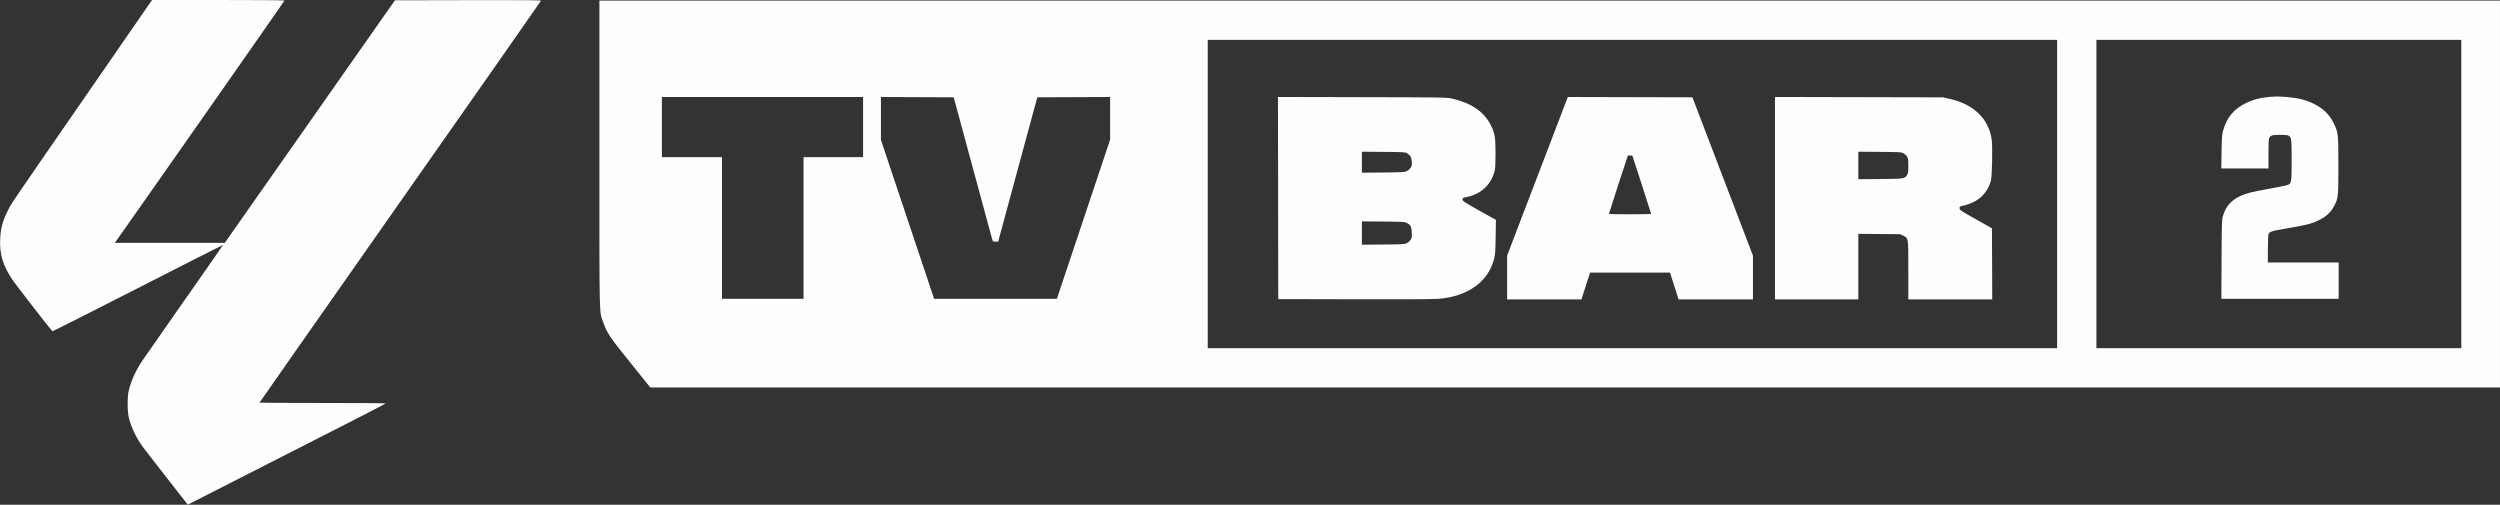<svg version="1.1" viewBox="0 0 4200 848" xmlns="http://www.w3.org/2000/svg">
 <rect x="0" y="0" width="4200" height="848" fill="#333333" stroke="none"/>
 <path d="m141.97 164.12c-125.07 180.9-122.23 176.72-128.58 189.21-8.905 17.509-12.374 30.438-13.133 48.942-1.036 25.246 4.634 43.805 20.738 67.881 5.634 8.422 65.289 85.286 67.025 86.358 0.432 0.268 65.061-32.332 143.62-72.443 78.559-40.111 142.96-72.799 143.12-72.638 0.16 0.16-29.043 42.091-64.897 93.18s-67.863 96.939-71.133 101.89c-10.759 16.29-18.592 33.577-22.427 49.5-2.673 11.093-2.444 36.66 0.42 47.031 4.838 17.521 12.641 33.38 24.083 48.942 3.13 4.256 21.204 27.561 40.165 51.789l34.475 44.05 41.561-21.156c239.32-121.82 290.98-148.26 290.98-148.91 2e-3 -0.413-47.696-0.75-106-0.75s-106-0.264-106-0.587 106.31-152.06 236.25-337.2c129.94-185.14 236.4-337.2 236.57-337.92 0.265-1.062-22.134-1.253-122.5-1.046l-122.82 0.254-285.84 407.5h-92.421-92.421l3.45-4.75c14.322-19.717 281.72-401.57 281.72-402.31 0-0.584-42.314-0.942-111.28-0.942h-111.28l-113.47 164.12m865.03 93.747c0 282.37-0.388 264.37 6.097 282.75 6.785 19.237 10.573 24.857 48.524 71.985l30.879 38.346 3107.5 0.048v-325-325h-1596.5-1596.5v256.87m1022 68.131v259h713.5 713.5v-259-259h-713.5-713.5v259m1493 0v259h306.5 306.5v-259-259h-306.5-306.5v259m287.5-162.87c-13.33 1.278-24.779 4.42-36 9.877-20.64 10.039-32.749 24.599-38.663 46.489-1.904 7.049-2.212 11.299-2.593 35.75l-0.431 27.75h39.594 39.593v-23.935c0-13.164 0.43-25.066 0.955-26.448 1.901-5 5.294-6.118 18.501-6.102 8.077 0.011 12.813 0.449 14.379 1.331 4.804 2.706 5.165 5.584 5.165 41.154 0 36.427-0.301 38.553-5.866 41.431-1.663 0.86-14.636 3.603-28.829 6.096-14.193 2.492-30.08 5.675-35.305 7.072-25.932 6.934-39.585 18.861-45.676 39.901-1.554 5.369-1.773 12.973-2.083 72.25l-0.346 66.25h98.553 98.552v-30.5-30.5h-59.5-59.5l0.1-22.25c0.055-12.238 0.403-23.334 0.773-24.66 1.357-4.848 4.44-5.869 31.864-10.557 33.374-5.704 40.455-7.517 52.891-13.542 12.245-5.933 20.163-13.259 25.682-23.762 7.011-13.342 7.19-15.027 7.19-67.729 0-53.142-0.311-56.068-7.539-71-7.237-14.95-18.157-25.553-34.461-33.462-12.996-6.304-25.367-9.369-44.5-11.025-13.08-1.133-19.691-1.108-32.5 0.121m-2697.5 50.366v50.5h50.5 50.5v119 119h68.5 68.5v-119-119h50 50v-50.5-50.5h-169-169v50.5m368-14.446v36.068l89.314 266.88h103.13 103.13l44.734-133.75 44.735-133.75-0.024-35.758-0.023-35.757-122.32 0.515-32.817 121c-18.049 66.55-32.827 121.11-32.839 121.25s-2.029 0.25-4.482 0.25c-4.292 0-4.501-0.141-5.558-3.75-0.604-2.062-15.413-56.625-32.909-121.25l-31.81-117.5-122.26-0.515v36.069m667.25 133.67 0.253 169.78 128.5 0.297c86.679 0.2 132.67-0.058 141.31-0.793 48.869-4.155 83.068-28.852 92.788-67.004 1.898-7.446 2.224-12.036 2.632-37.018l0.465-28.518-27.848-15.584c-25.806-14.441-27.871-15.797-28.145-18.494-0.292-2.881-0.212-2.929 7.736-4.572 23.435-4.846 40.487-21.022 46.185-43.814 0.972-3.887 1.375-12.394 1.375-29 0-27.504-1.084-33.971-8.017-47.82-11.235-22.444-32.464-37.031-64.706-44.464-9.207-2.122-10.343-2.141-151.03-2.457l-141.75-0.318 0.253 169.78m485.83-167.48c-0.485 1.24-23.424 61.173-50.977 133.18l-50.097 130.93v36.822 36.822h62.41 62.409l14.538-45h67.131 67.131l7.227 22.5 7.226 22.5h62.464 62.464l-6e-3 -73.5-50.859-133-50.86-133-209.32-0.509-0.88 2.254m348.93 167.72v170.03h70 70v-55.069-55.068l35.25 0.318 35.25 0.319 5 2.5c8.813 4.407 8.497 2.237 8.498 58.25l2e-3 48.75h70.508 70.508l-0.258-59.726-0.258-59.725-27-15.161c-25.381-14.251-27.018-15.341-27.307-18.188-0.336-3.316-0.545-3.192 8.807-5.215 3.025-0.654 9.325-3.01 14-5.236 14.61-6.954 24.82-19.269 29.676-35.794 2.045-6.961 3.083-56.773 1.437-69.003-2.412-17.922-9.856-32.704-22.534-44.747-12.593-11.962-27.749-19.458-49.319-24.392l-9.76-2.233-282.5-0.639v170.03m-694-60.439v17.624l35.75-0.328c33.384-0.305 36.014-0.459 39.737-2.327 2.193-1.1 5.044-3.575 6.336-5.5 2.014-2.999 2.297-4.461 1.983-10.218-0.414-7.566-2.305-10.98-7.911-14.282-3.199-1.884-5.489-2.017-39.645-2.297l-36.25-0.296v17.624m834 5.468v23.093l36.75-0.296c40.794-0.329 41.204-0.393 45.29-7.095 1.652-2.708 1.953-5.064 1.956-15.303 4e-3 -10.903-0.219-12.433-2.249-15.446-1.24-1.839-3.827-4.268-5.75-5.398-3.326-1.954-5.27-2.069-39.747-2.351l-36.25-0.296v23.092m-387.3-16.304c-0.579 0.968-31.705 96.919-31.705 97.735 0 0.313 15.975 0.57 35.5 0.57s35.476-0.337 35.448-0.75c-0.029-0.413-7.135-22.575-15.792-49.25l-15.74-48.5-3.615-0.305c-1.988-0.167-3.832 0.058-4.096 0.5m-446.7 129.83v19.615l35.75-0.318c33.396-0.297 36.013-0.45 39.737-2.318 2.193-1.1 5.042-3.575 6.331-5.5 2.095-3.127 2.31-4.425 2.013-12.178-0.382-10.002-1.947-13.045-8.396-16.322-3.681-1.871-6.245-2.019-39.685-2.297l-35.75-0.297v19.615" fill="#fffcfc" fill-rule="evenodd"/>
</svg>
